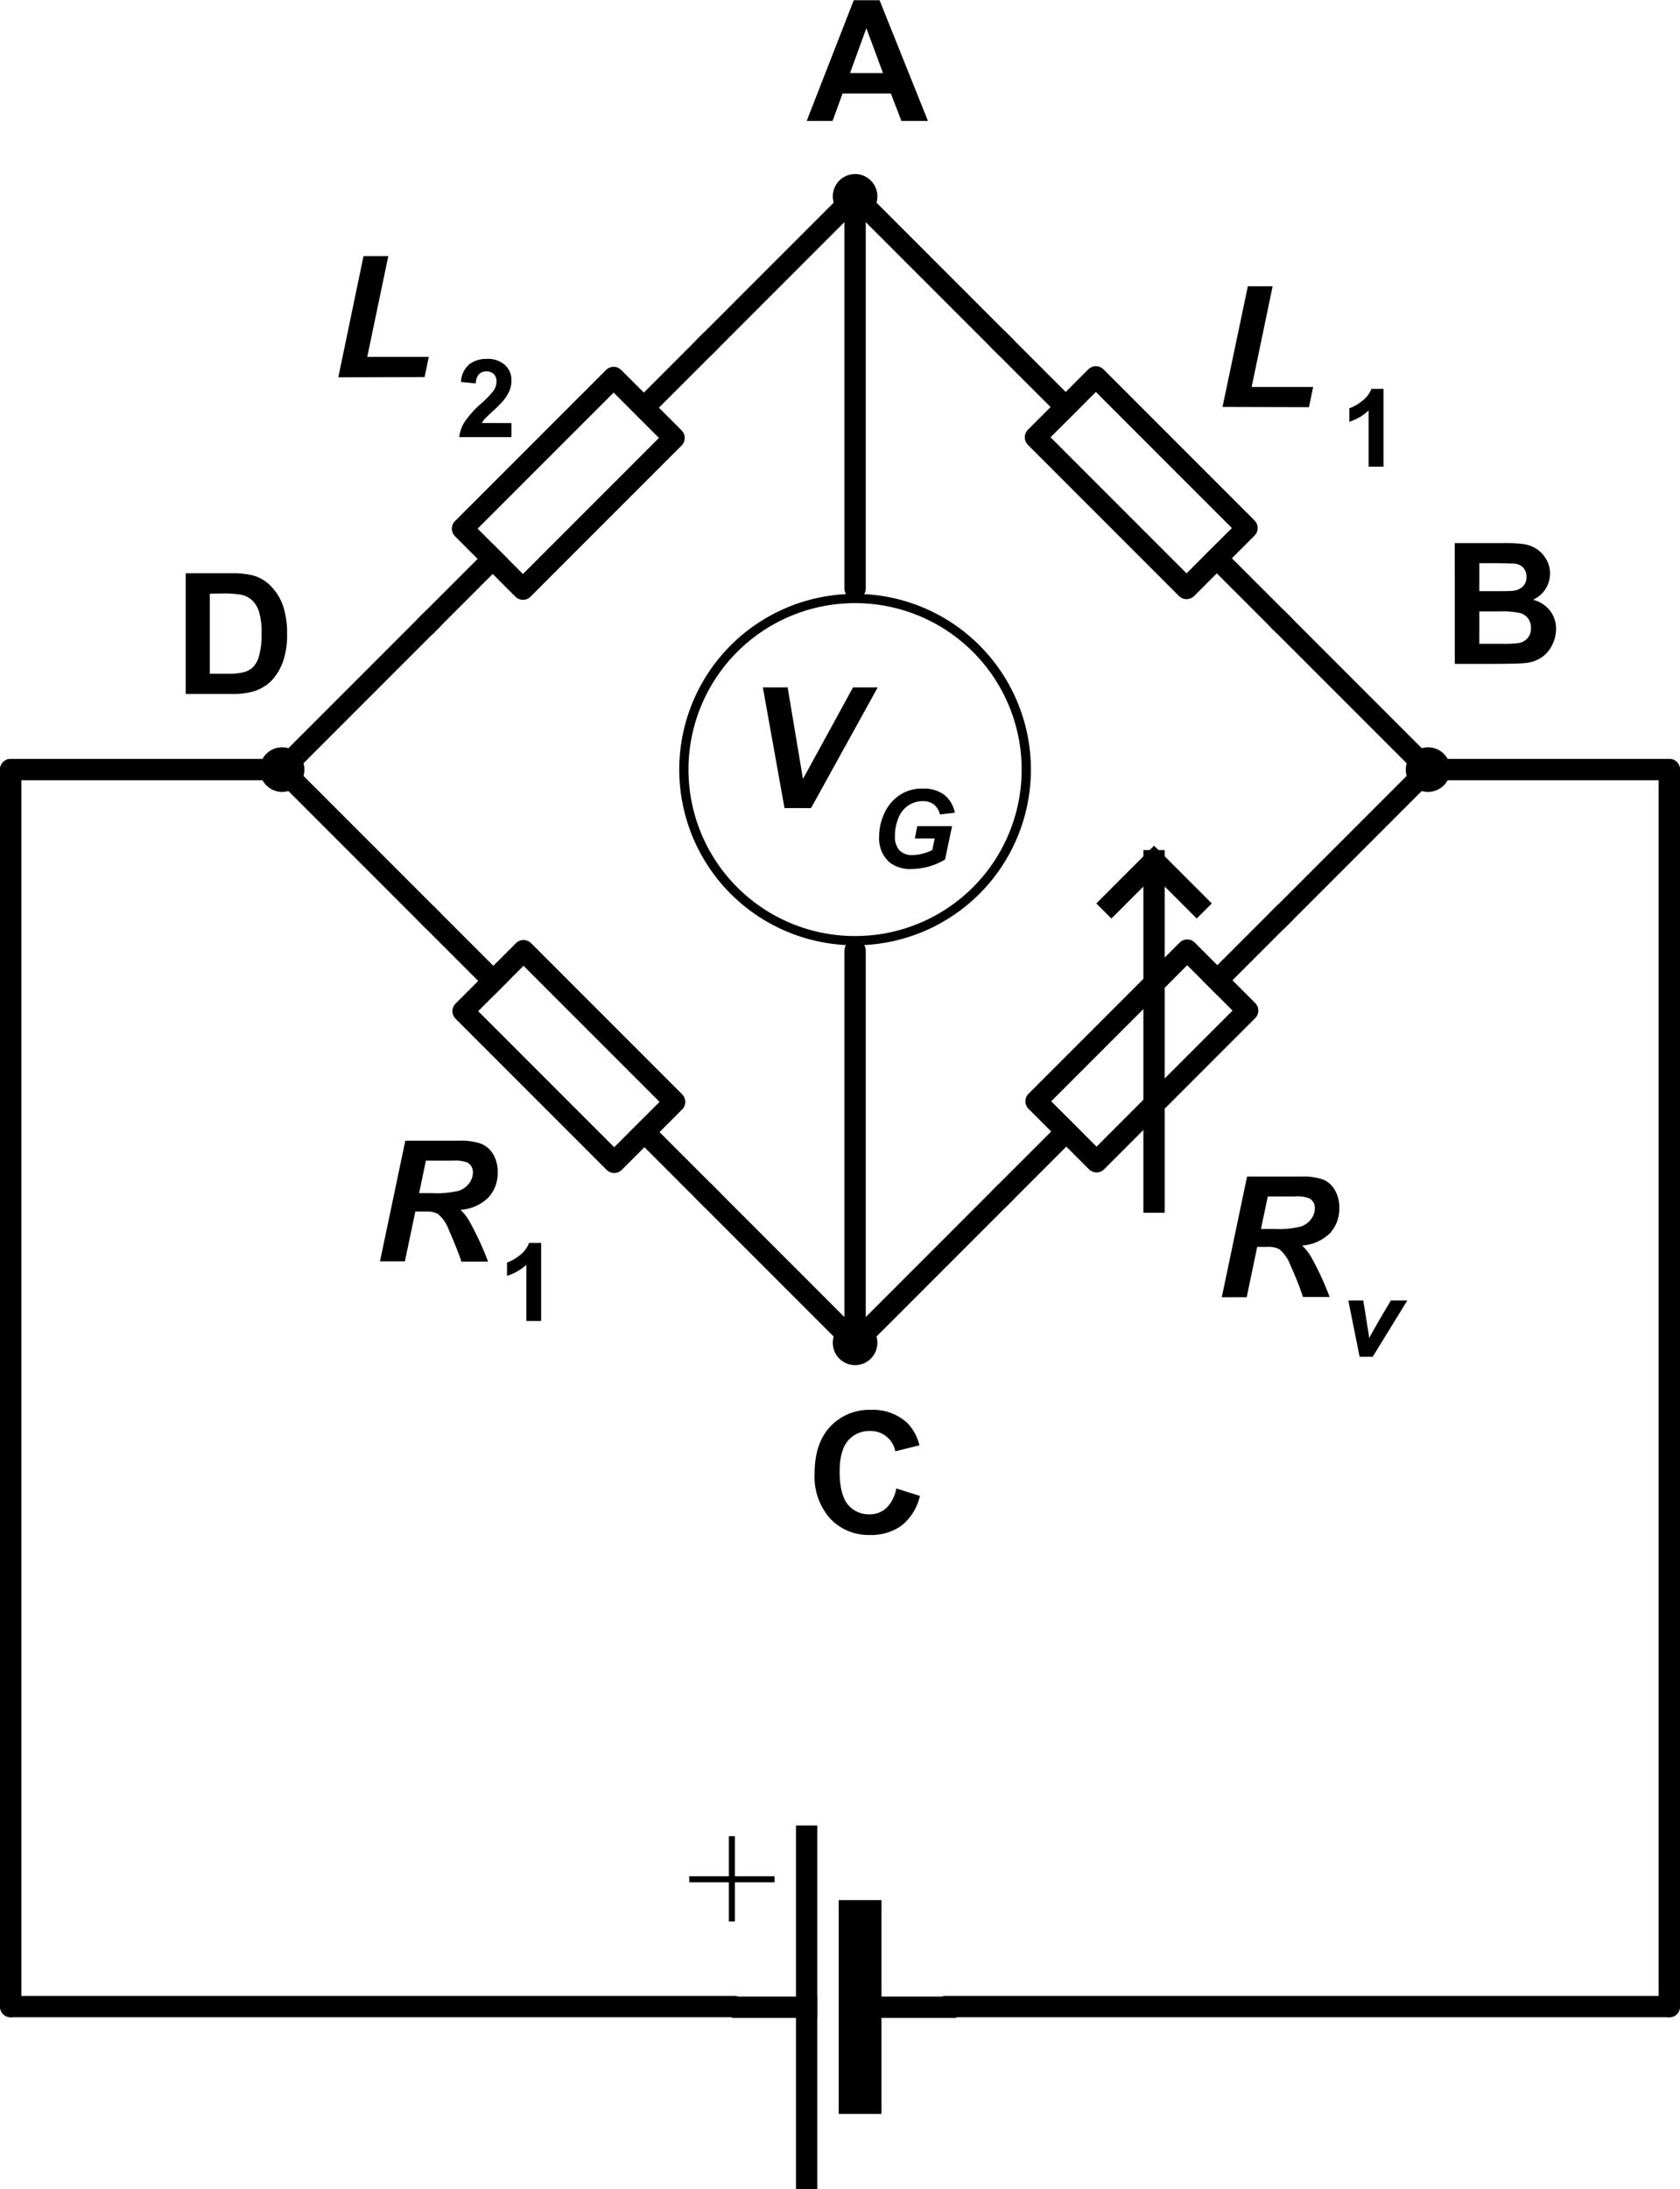 <svg id="svg2501" xmlns="http://www.w3.org/2000/svg" viewBox="0 0 278.54 362.77"><title>wheatstone-bridge</title><g id="g6543"><path id="path6545" d="M122.6,204.2l-10-10" transform="translate(-5.73 -6.56)" fill="none" stroke="#000" stroke-linecap="square" stroke-width="3.54"/><path id="path6547" d="M87.52,169.12l-10-10" transform="translate(-5.73 -6.56)" fill="none" stroke="#000" stroke-linecap="square" stroke-width="3.54"/><rect id="rect6549" x="92.96" y="163.93" width="14.17" height="35.43" stroke-width="3.54" transform="translate(-104.87 117.39) rotate(-45)" stroke="#000" stroke-linecap="square" stroke-linejoin="round" fill="none"/></g><g id="g2402"><path id="path1315" d="M139.47,310.86v56.7" transform="translate(-5.73 -6.56)" fill="none" stroke="#000" stroke-linecap="square" stroke-width="3.54"/><path id="path1317" d="M148.33,325v28.34" transform="translate(-5.73 -6.56)" fill="none" stroke="#000" stroke-linecap="square" stroke-width="7.09"/><path id="path2220" d="M127.07,339.21h14.17" transform="translate(-5.73 -6.56)" fill="none" stroke="#000" stroke-width="3.54"/><path id="path2222" d="M148.33,339.21H162.5" transform="translate(-5.73 -6.56)" fill="none" stroke="#000" stroke-linecap="square" stroke-width="3.54"/><g id="g3965"><path id="path3967" d="M127.07,310.86V325" transform="translate(-5.73 -6.56)" fill="none" stroke="#000" stroke-width="1"/><path id="path3969" d="M134.15,318H120" transform="translate(-5.73 -6.56)" fill="none" stroke="#000" stroke-width="1"/></g></g><path id="path2404" d="M52.5,131.73a2.37,2.37,0,1,1-2.37,2.37A2.37,2.37,0,0,1,52.5,131.73Z" transform="translate(-5.73 -6.56)" stroke="#000" stroke-linecap="square" stroke-width="2.65"/><path id="path6655" d="M147.5,229.1v-65" transform="translate(-5.73 -6.56)" fill="none" stroke="#000" stroke-linecap="round" stroke-width="3.54"/><path id="path6422" d="M147.5,105.75a28.35,28.35,0,0,1,.07,56.7h-.07a28.35,28.35,0,0,1-.07-56.7Z" transform="translate(-5.73 -6.56)" fill="none" stroke="#000" stroke-linecap="square" stroke-width="1.53"/><g id="g6567"><g id="text6569" style="isolation:isolate"><g style="isolation:isolate"><path d="M208.42,74l4.2-20h4.11l-3.48,16.69h10.2l-.7,3.35Z" transform="translate(-5.73 -6.56)"/></g></g><g id="text6573" style="isolation:isolate"><g style="isolation:isolate"><path d="M235.11,83.9h-2.47V74.59a8.44,8.44,0,0,1-3.19,1.87V74.22a7,7,0,0,0,2.1-1.2A4.51,4.51,0,0,0,233.11,71h2Z" transform="translate(-5.73 -6.56)"/></g></g></g><g id="g6614"><g id="text6616" style="isolation:isolate"><g style="isolation:isolate"><path d="M212.43,221.54H208.3l4.19-20h8.9A10.53,10.53,0,0,1,225,202,4.08,4.08,0,0,1,227,203.7a5.63,5.63,0,0,1,.78,3,6,6,0,0,1-1.53,4.22,7.36,7.36,0,0,1-4.64,2.06,7.9,7.9,0,0,1,1.49,1.87,48.32,48.32,0,0,1,3.08,6.65h-4.43c-.35-1.13-1-2.9-2.09-5.29a6.21,6.21,0,0,0-1.81-2.62,3.9,3.9,0,0,0-2-.39h-1.68Zm2.36-11.31H217a15.34,15.34,0,0,0,4.41-.4,3.49,3.49,0,0,0,1.7-1.24,3,3,0,0,0,.62-1.78,1.81,1.81,0,0,0-.89-1.64,5.43,5.43,0,0,0-2.37-.33h-4.54Z" transform="translate(-5.73 -6.56)"/></g></g><g id="text6620" style="isolation:isolate"><g style="isolation:isolate"><path d="M233.32,231.41h-2.17l-1.87-9.33h2.48l.65,4.07c.19,1.1.3,1.83.33,2.2,0-.1.25-.48.61-1.14s.58-1.06.66-1.19l2.32-3.94h2.73Z" transform="translate(-5.73 -6.56)"/></g></g></g><g id="g6624"><g id="text6626" style="isolation:isolate"><g style="isolation:isolate"><path d="M61.82,69.09,66,49h4.11l-3.49,16.7h10.2l-.69,3.35Z" transform="translate(-5.73 -6.56)"/></g></g><g id="text6630" style="isolation:isolate"><g style="isolation:isolate"><path d="M90.53,76.67V79H81.87a6,6,0,0,1,.85-2.46,16.24,16.24,0,0,1,2.77-3.09,17,17,0,0,0,2.05-2.11,2.74,2.74,0,0,0,.51-1.52,1.71,1.71,0,0,0-.44-1.26,1.87,1.87,0,0,0-2.46,0,2.42,2.42,0,0,0-.53,1.54l-2.46-.24a4.06,4.06,0,0,1,1.38-2.93,4.66,4.66,0,0,1,2.9-.89,4.22,4.22,0,0,1,3,1,3.37,3.37,0,0,1,1.09,2.56,4.45,4.45,0,0,1-.31,1.66,6.81,6.81,0,0,1-1,1.64,16.51,16.51,0,0,1-1.62,1.65c-.78.71-1.27,1.19-1.48,1.42a4.11,4.11,0,0,0-.5.69Z" transform="translate(-5.73 -6.56)"/></g></g></g><g id="g6642"><path id="path6644" d="M122.5,64.1l-10,10" transform="translate(-5.73 -6.56)" fill="none" stroke="#000" stroke-linecap="square" stroke-width="3.54"/><path id="path6646" d="M87.42,99.18l-10,10" transform="translate(-5.73 -6.56)" fill="none" stroke="#000" stroke-linecap="square" stroke-width="3.54"/><rect id="rect6648" x="82.23" y="79.56" width="35.43" height="14.17" stroke-width="3.54" transform="translate(-37.72 89.5) rotate(-45)" stroke="#000" stroke-linecap="square" stroke-linejoin="round" fill="none"/></g><g id="g6650"><g id="text6652" style="isolation:isolate"><g style="isolation:isolate"><path d="M140.2,140.48h-4.4l-3.59-20h4.11l2.54,15.17,8.3-15.17h4.09Z" transform="translate(-5.73 -6.56)"/></g></g><g id="text6656" style="isolation:isolate"><g style="isolation:isolate"><path d="M157.81,143.47h5.77L162.42,149a10.89,10.89,0,0,1-5.52,1.57,5.52,5.52,0,0,1-3.67-1.08,5.29,5.29,0,0,1-1.74-4.28,8.9,8.9,0,0,1,.75-3.6,7.32,7.32,0,0,1,2.55-3.22,6.65,6.65,0,0,1,3.88-1.14,5.72,5.72,0,0,1,3.58,1,5,5,0,0,1,1.79,3l-2.47.28a3,3,0,0,0-1-1.64,2.9,2.9,0,0,0-1.82-.56,4.35,4.35,0,0,0-2.36.67,4.41,4.41,0,0,0-1.68,2.07,7.6,7.6,0,0,0-.6,3,3.36,3.36,0,0,0,.74,2.41,2.83,2.83,0,0,0,2.16.78,6.76,6.76,0,0,0,1.75-.24,8.74,8.74,0,0,0,1.54-.58l.4-1.92h-3.29Z" transform="translate(-5.73 -6.56)"/></g></g></g><g id="g6660"><g id="text6662" style="isolation:isolate"><g style="isolation:isolate"><path d="M72.86,215.6H68.73l4.2-20h8.9a10.54,10.54,0,0,1,3.57.47,4.08,4.08,0,0,1,2.07,1.73,5.67,5.67,0,0,1,.78,3.05A6,6,0,0,1,86.72,205a7.28,7.28,0,0,1-4.63,2.06A8.23,8.23,0,0,1,83.58,209a49.47,49.47,0,0,1,3.07,6.64H82.22q-.52-1.69-2.09-5.29a6.09,6.09,0,0,0-1.8-2.61,3.81,3.81,0,0,0-2-.4H74.59Zm2.36-11.31h2.19a15.75,15.75,0,0,0,4.41-.39,3.57,3.57,0,0,0,1.7-1.25,3,3,0,0,0,.62-1.77,1.83,1.83,0,0,0-.89-1.65,5.61,5.61,0,0,0-2.37-.32H76.34Z" transform="translate(-5.73 -6.56)"/></g></g><g id="text6666" style="isolation:isolate"><g style="isolation:isolate"><path d="M95.45,225.48H93v-9.31A8.52,8.52,0,0,1,89.79,218V215.8a7.2,7.2,0,0,0,2.1-1.2,4.63,4.63,0,0,0,1.56-2.06h2Z" transform="translate(-5.73 -6.56)"/></g></g></g><path id="path6670" d="M147.5,104.1v-65" transform="translate(-5.73 -6.56)" fill="none" stroke="#000" stroke-linecap="round" stroke-width="3.54"/><path id="path6674" d="M147.5,229.1l-25-25" transform="translate(-5.73 -6.56)" fill="none" stroke="#000" stroke-linecap="round" stroke-width="3.54"/><path id="path6676" d="M77.5,159.1l-25-25" transform="translate(-5.73 -6.56)" fill="none" stroke="#000" stroke-linecap="round" stroke-width="3.54"/><path id="path6678" d="M52.5,134.1l25-25" transform="translate(-5.73 -6.56)" fill="none" stroke="#000" stroke-linecap="round" stroke-width="3.54"/><path id="path6680" d="M122.5,64.1l25-25" transform="translate(-5.73 -6.56)" fill="none" stroke="#000" stroke-linecap="round" stroke-width="3.54"/><g id="g6682"><path id="path6684" d="M172.4,64l10,10" transform="translate(-5.73 -6.56)" fill="none" stroke="#000" stroke-linecap="square" stroke-width="3.54"/><path id="path6686" d="M207.48,99.08l10,10" transform="translate(-5.73 -6.56)" fill="none" stroke="#000" stroke-linecap="square" stroke-width="3.54"/><rect id="rect6688" x="187.86" y="68.83" width="14.17" height="35.43" stroke-width="3.54" transform="translate(-9.83 156.64) rotate(-45)" stroke="#000" stroke-linecap="square" stroke-linejoin="round" fill="none"/></g><g id="g6690"><path id="path6692" d="M172.5,204.1l10-10" transform="translate(-5.73 -6.56)" fill="none" stroke="#000" stroke-linecap="square" stroke-width="3.54"/><path id="path6694" d="M207.58,169l10-10" transform="translate(-5.73 -6.56)" fill="none" stroke="#000" stroke-linecap="square" stroke-width="3.54"/><path d="M197.07,205.77V149.21M190,156.28l7.07-7.07,7.07,7.07" transform="translate(-5.73 -6.56)" fill="none" stroke="#000" stroke-linecap="square" stroke-width="3.54"/><rect id="rect6696" x="177.33" y="174.46" width="35.43" height="14.17" stroke-width="3.54" transform="translate(-76.97 184.54) rotate(-45)" stroke="#000" stroke-linecap="square" stroke-linejoin="round" fill="none"/></g><path id="path6698" d="M147.5,39.1l25,25" transform="translate(-5.73 -6.56)" fill="none" stroke="#000" stroke-linecap="round" stroke-width="3.54"/><path id="path6700" d="M217.5,109.1l25,25" transform="translate(-5.73 -6.56)" fill="none" stroke="#000" stroke-linecap="round" stroke-width="3.54"/><path id="path6702" d="M242.5,134.1l-25,25" transform="translate(-5.73 -6.56)" fill="none" stroke="#000" stroke-linecap="round" stroke-width="3.54"/><path id="path6704" d="M172.5,204.1l-25,25" transform="translate(-5.73 -6.56)" fill="none" stroke="#000" stroke-linecap="round" stroke-width="3.54"/><path id="path6706" d="M147.5,226.73a2.37,2.37,0,1,1-2.37,2.37A2.37,2.37,0,0,1,147.5,226.73Z" transform="translate(-5.73 -6.56)" stroke="#000" stroke-linecap="square" stroke-width="2.65"/><path id="path6708" d="M147.5,36.73a2.37,2.37,0,1,1-2.37,2.37A2.37,2.37,0,0,1,147.5,36.73Z" transform="translate(-5.73 -6.56)" stroke="#000" stroke-linecap="square" stroke-width="2.65"/><path id="path6710" d="M242.5,131.73a2.37,2.37,0,1,1-2.37,2.37A2.37,2.37,0,0,1,242.5,131.73Z" transform="translate(-5.73 -6.56)" stroke="#000" stroke-linecap="square" stroke-width="2.65"/><path id="path6712" d="M282.5,339.1v-205" transform="translate(-5.73 -6.56)" fill="none" stroke="#000" stroke-linecap="round" stroke-width="3.54"/><path id="path6714" d="M7.5,339.1v-205" transform="translate(-5.73 -6.56)" fill="none" stroke="#000" stroke-linecap="round" stroke-width="3.54"/><path id="path6716" d="M127.5,339.1H7.5" transform="translate(-5.73 -6.56)" fill="none" stroke="#000" stroke-linecap="round" stroke-width="3.54"/><path id="path6718" d="M52.5,134.1H7.5" transform="translate(-5.73 -6.56)" fill="none" stroke="#000" stroke-linecap="round" stroke-width="3.54"/><path id="path6720" d="M282.5,134.1h-40" transform="translate(-5.73 -6.56)" fill="none" stroke="#000" stroke-linecap="round" stroke-width="3.54"/><path id="path6722" d="M282.5,339.1h-120" transform="translate(-5.73 -6.56)" fill="none" stroke="#000" stroke-linecap="round" stroke-width="3.54"/><g id="text6724" style="isolation:isolate"><g style="isolation:isolate"><path d="M159.58,26.6h-4.4l-1.75-4.55h-8l-1.66,4.55h-4.29l7.8-20h4.28Zm-7.45-7.93-2.76-7.44-2.71,7.44Z" transform="translate(-5.73 -6.56)"/></g></g><g id="text6728" style="isolation:isolate"><g style="isolation:isolate"><path d="M246.92,96.56h8a23.68,23.68,0,0,1,3.55.19,5.28,5.28,0,0,1,2.09.83,5.1,5.1,0,0,1,1.54,1.68,4.52,4.52,0,0,1,.62,2.34,4.74,4.74,0,0,1-2.82,4.35,5.26,5.26,0,0,1,2.82,1.82,4.84,4.84,0,0,1,1,3,6,6,0,0,1-.63,2.66,5.41,5.41,0,0,1-1.74,2.06,5.73,5.73,0,0,1-2.71.95c-.68.08-2.31.12-4.89.14h-6.82ZM251,99.89v4.64h2.65c1.58,0,2.56,0,2.94-.07a2.63,2.63,0,0,0,1.63-.72,2.11,2.11,0,0,0,.6-1.56,2.19,2.19,0,0,0-.51-1.51,2.32,2.32,0,0,0-1.53-.71c-.4,0-1.55-.07-3.46-.07Zm0,8v5.36h3.74a18.81,18.81,0,0,0,2.78-.12,2.54,2.54,0,0,0,1.47-.8,2.44,2.44,0,0,0,.57-1.7,2.63,2.63,0,0,0-.44-1.53,2.45,2.45,0,0,0-1.26-.92,13.83,13.83,0,0,0-3.59-.29Z" transform="translate(-5.73 -6.56)"/></g></g><g id="text6732" style="isolation:isolate"><g style="isolation:isolate"><path d="M36.52,101.56h7.4a14.19,14.19,0,0,1,3.81.38,6.62,6.62,0,0,1,3,1.85A8.72,8.72,0,0,1,52.67,107a14.72,14.72,0,0,1,.66,4.74,13.22,13.22,0,0,1-.62,4.27,8.93,8.93,0,0,1-2.15,3.54,7.24,7.24,0,0,1-2.84,1.6,12.34,12.34,0,0,1-3.58.42H36.52Zm4,3.39v13.27h3A10.92,10.92,0,0,0,46,118a3.71,3.71,0,0,0,1.63-.83,4.24,4.24,0,0,0,1.06-1.94,13.16,13.16,0,0,0,.41-3.67,12.1,12.1,0,0,0-.41-3.57,4.5,4.5,0,0,0-1.15-1.94,3.82,3.82,0,0,0-1.87-.94,18.17,18.17,0,0,0-3.32-.19Z" transform="translate(-5.73 -6.56)"/></g></g><g id="text6736" style="isolation:isolate"><g style="isolation:isolate"><path d="M154.33,253.23l3.92,1.24a8.79,8.79,0,0,1-3,4.88,8.56,8.56,0,0,1-5.32,1.59,8.65,8.65,0,0,1-6.57-2.73,10.42,10.42,0,0,1-2.57-7.45c0-3.34.87-5.93,2.59-7.78a8.88,8.88,0,0,1,6.79-2.77,8.35,8.35,0,0,1,6,2.18,8,8,0,0,1,2,3.69l-4,1a4.15,4.15,0,0,0-4.22-3.37,4.59,4.59,0,0,0-3.62,1.6c-.92,1.07-1.39,2.8-1.39,5.19s.46,4.33,1.37,5.41a4.46,4.46,0,0,0,3.56,1.61,4.05,4.05,0,0,0,2.77-1A6,6,0,0,0,154.33,253.23Z" transform="translate(-5.73 -6.56)"/></g></g></svg>